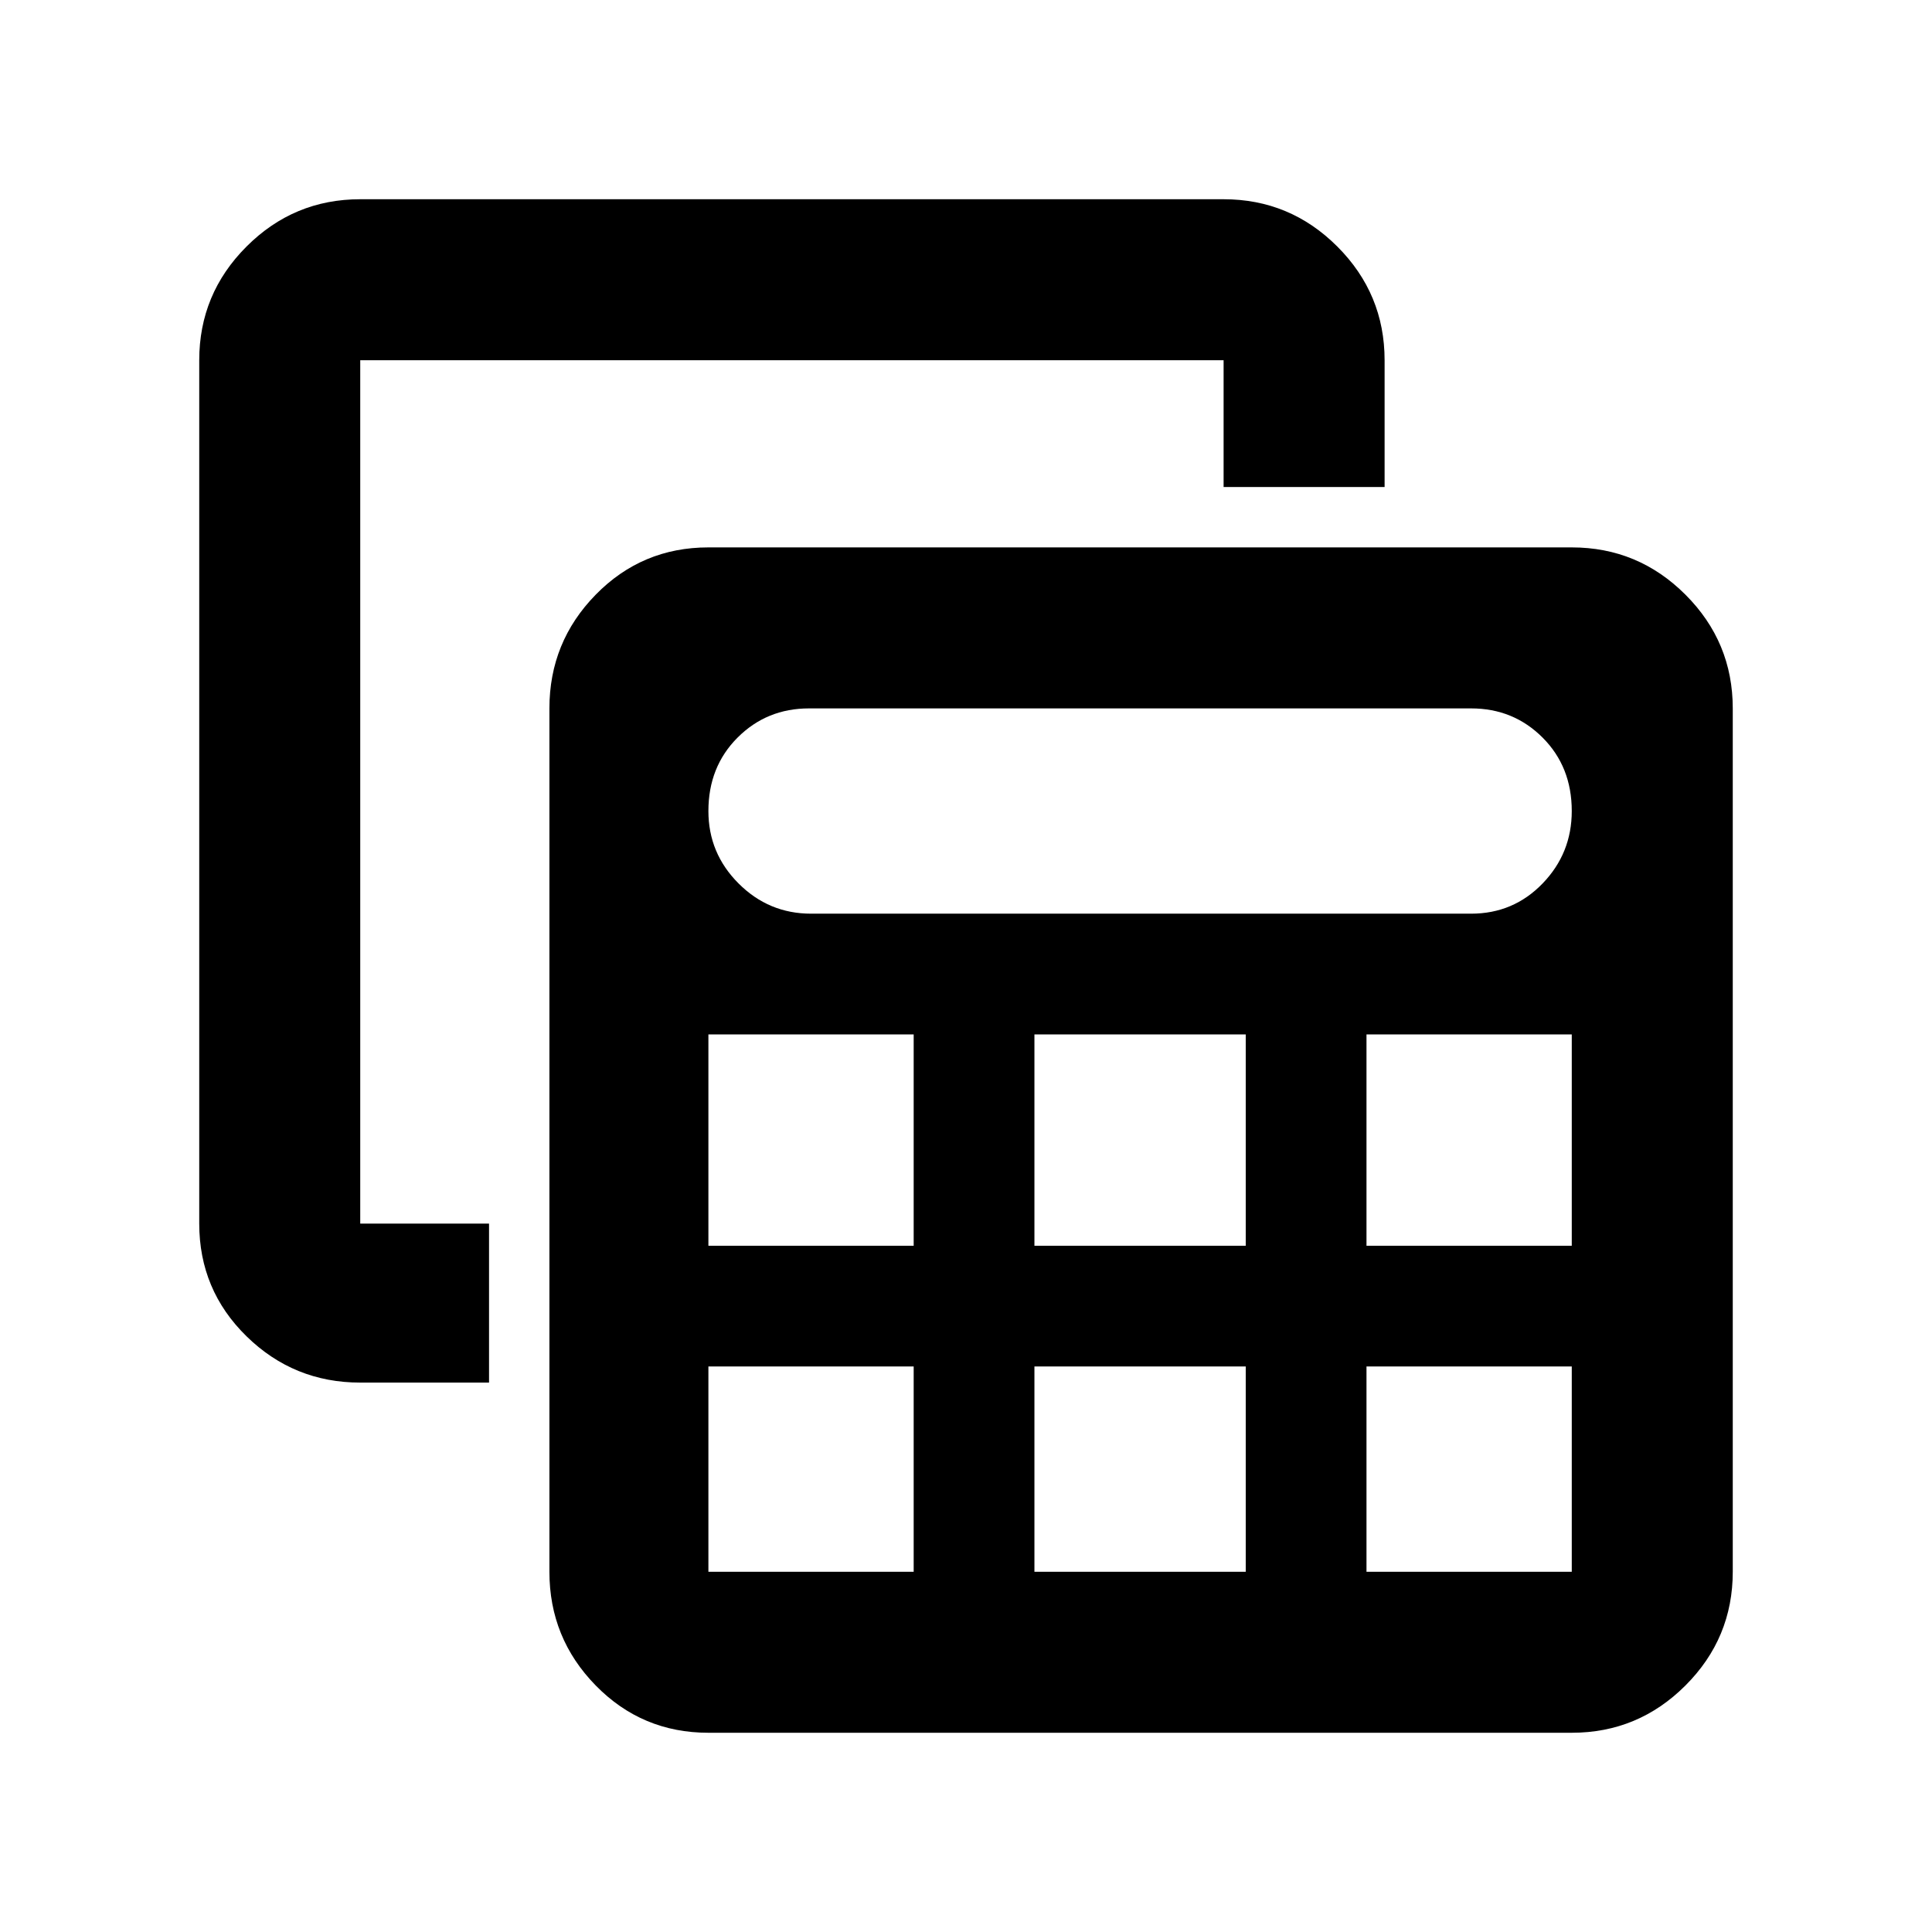 <svg xmlns="http://www.w3.org/2000/svg" height="48" width="48"><path d="M17.6 43.05Q15.95 43.05 14.8 41.875Q13.65 40.7 13.65 39.05V17.6Q13.65 15.95 14.8 14.775Q15.95 13.6 17.6 13.6H39.05Q40.7 13.6 41.875 14.775Q43.05 15.95 43.05 17.6V39.05Q43.05 40.7 41.875 41.875Q40.7 43.05 39.05 43.05ZM20.15 22.7H36.55Q37.6 22.7 38.325 21.95Q39.05 21.2 39.05 20.15Q39.05 19.05 38.325 18.325Q37.6 17.6 36.55 17.6H20.1Q19.05 17.6 18.325 18.325Q17.6 19.05 17.6 20.15Q17.6 21.2 18.35 21.95Q19.1 22.7 20.15 22.7ZM25.7 30.95H30.95V25.7H25.7ZM25.7 39.05H30.95V33.95H25.7ZM17.6 30.95H22.7V25.7H17.6ZM33.95 30.95H39.05V25.7H33.95ZM17.6 39.05H22.7V33.95H17.6V39.05Q17.6 39.05 17.6 39.05Q17.6 39.05 17.6 39.05ZM33.95 39.05H39.05Q39.05 39.05 39.05 39.05Q39.05 39.05 39.05 39.05V33.95H33.95ZM8.95 34.35Q7.3 34.35 6.125 33.2Q4.95 32.05 4.95 30.4V8.95Q4.95 7.3 6.125 6.125Q7.3 4.95 8.95 4.95H30.4Q32.05 4.95 33.225 6.125Q34.4 7.3 34.4 8.95V12.1H30.4V8.95Q30.4 8.95 30.4 8.95Q30.4 8.95 30.4 8.95H8.95Q8.95 8.95 8.95 8.95Q8.95 8.95 8.95 8.95V30.4Q8.95 30.4 8.95 30.4Q8.95 30.4 8.95 30.4H12.15V34.35Z"/></svg>